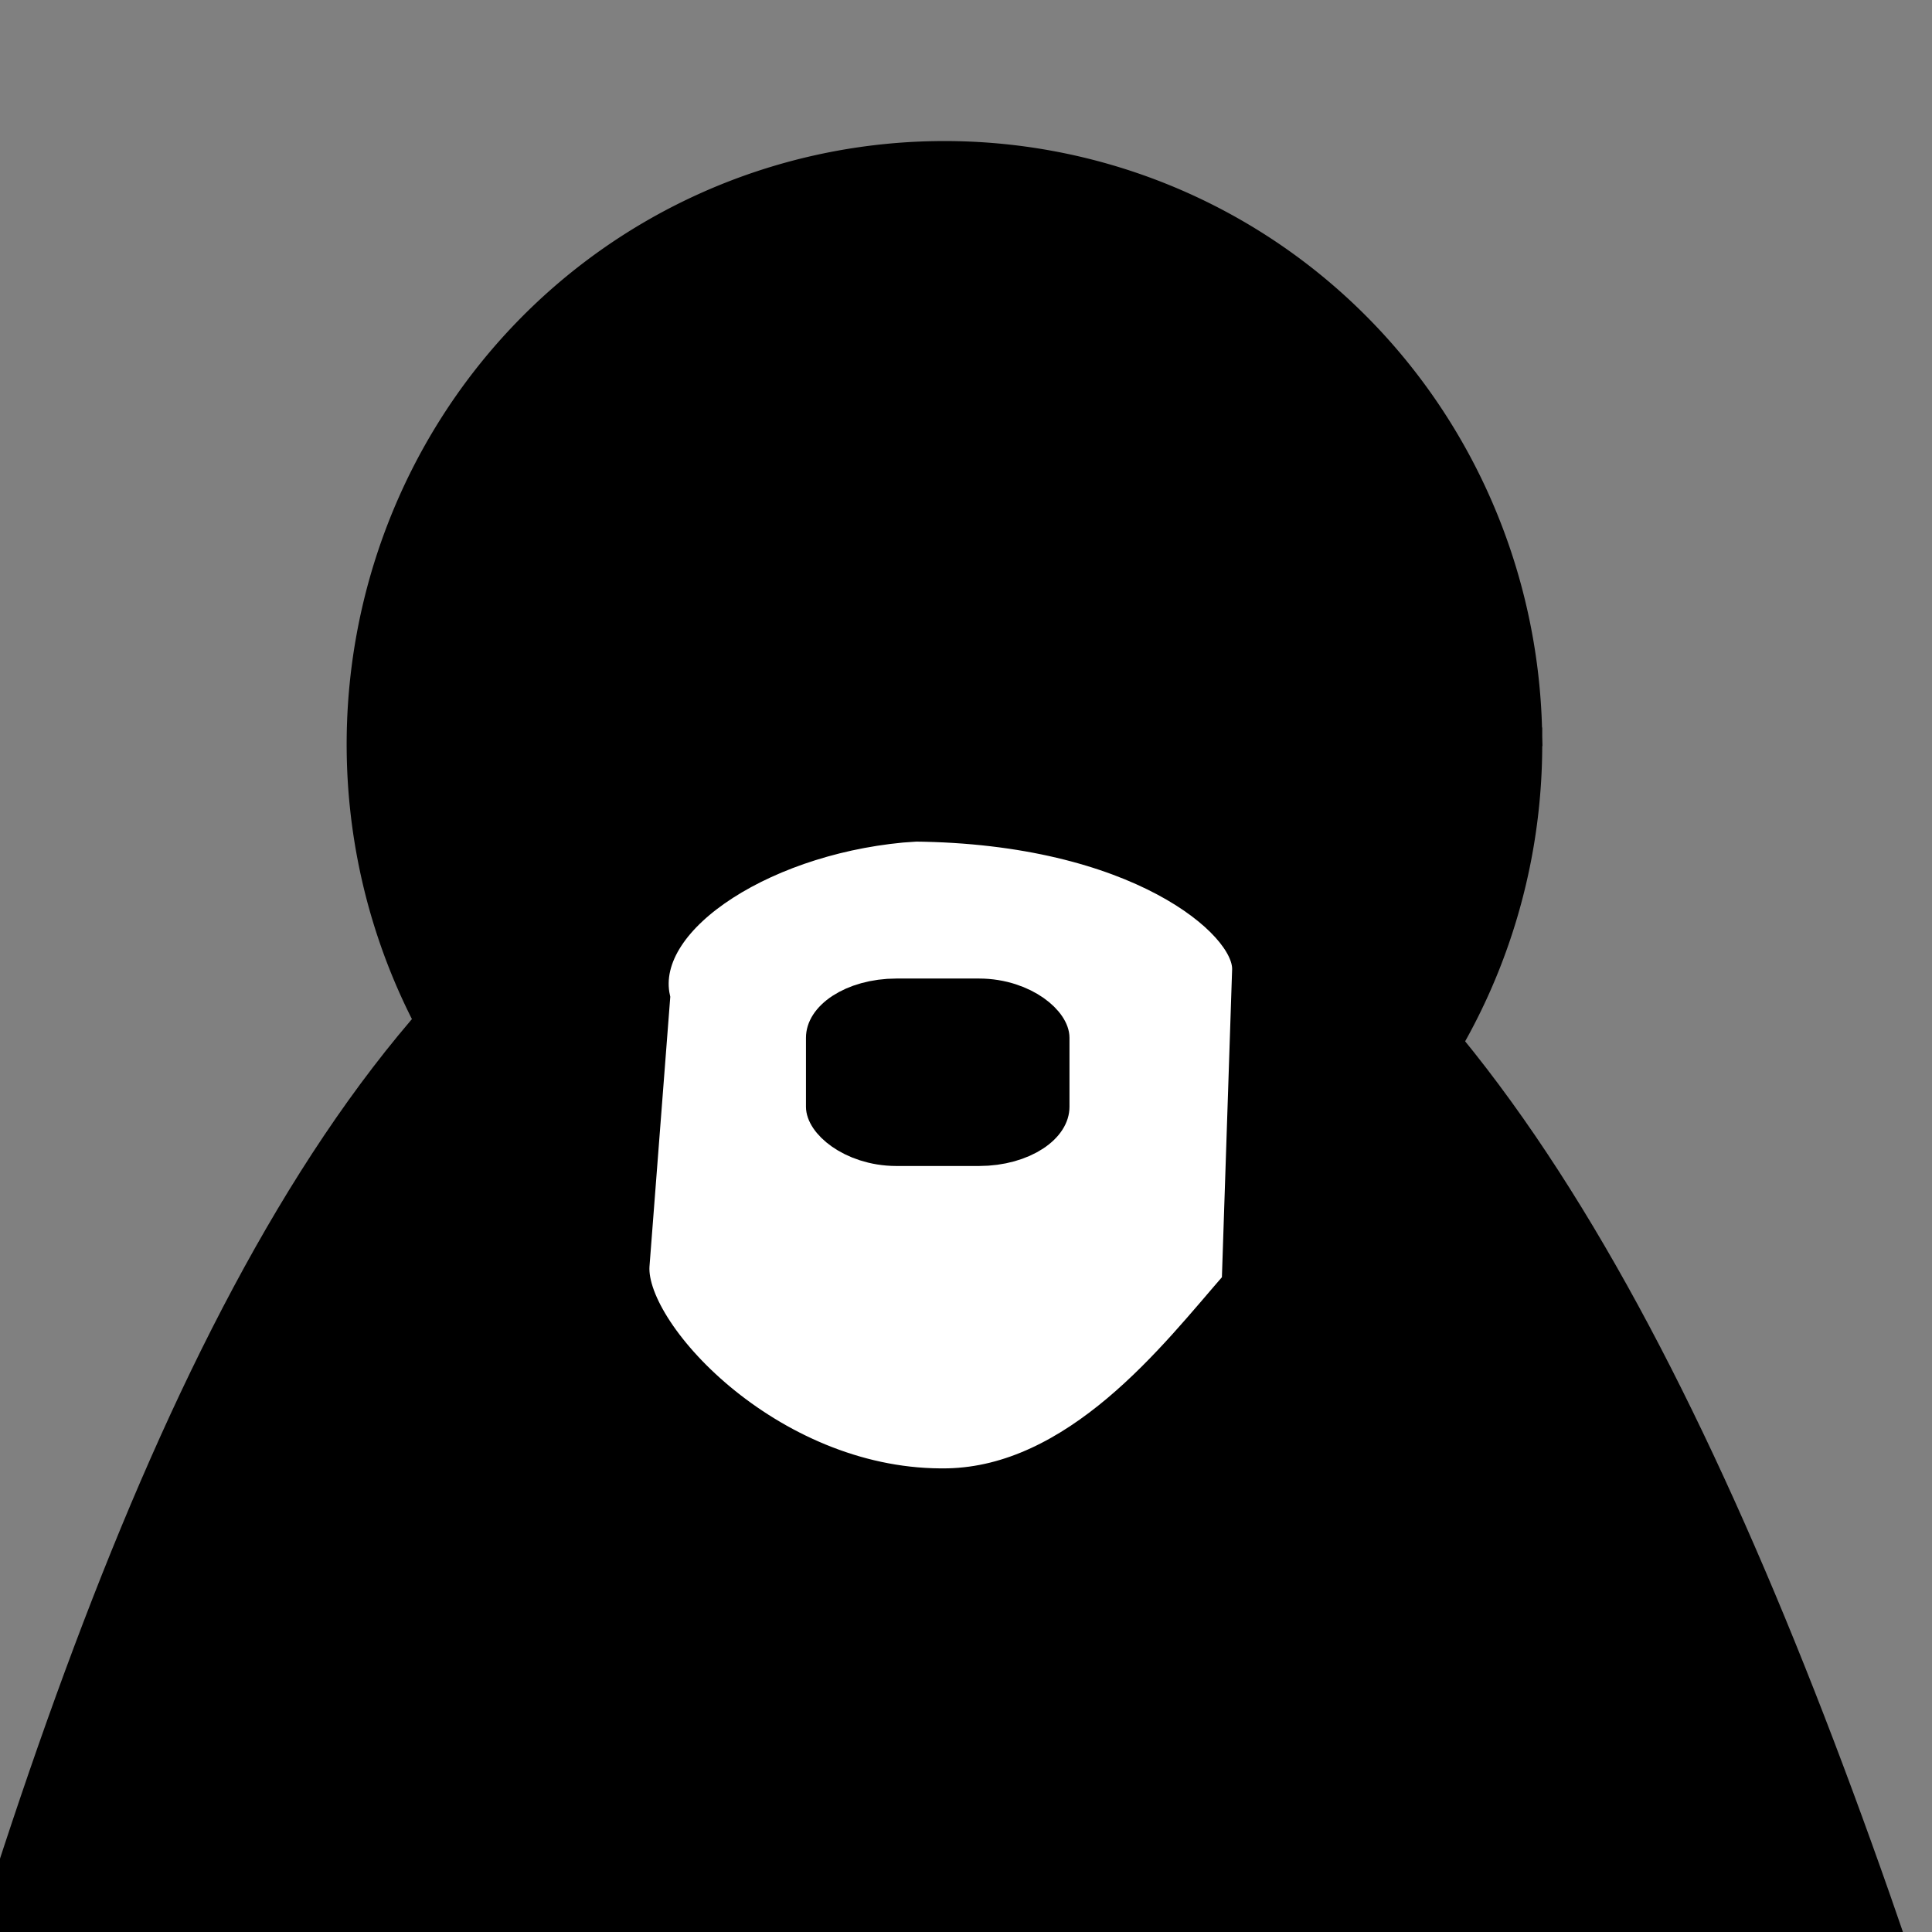 <?xml version="1.0" encoding="UTF-8" standalone="no"?>
<svg
   xmlns:dc="http://purl.org/dc/elements/1.1/"
   xmlns:cc="http://creativecommons.org/ns#"
   xmlns:rdf="http://www.w3.org/1999/02/22-rdf-syntax-ns#"
   xmlns:svg="http://www.w3.org/2000/svg"
   xmlns="http://www.w3.org/2000/svg"
   xmlns:sodipodi="http://sodipodi.sourceforge.net/DTD/sodipodi-0.dtd"
   xmlns:inkscape="http://www.inkscape.org/namespaces/inkscape"
   sodipodi:docname="OLD.svg"
   inkscape:version="1.0 (4035a4fb49, 2020-05-01)"
   id="svg8"
   version="1.1"
   viewBox="0 0 100.181 100.181"
   height="100.181"
   width="100.181">
  <rect x="0" y="0" width="100.181" height="100.181" fill="#808080" stroke="none"/>
  <defs
     id="defs2" />
  <sodipodi:namedview
     inkscape:window-maximized="1"
     inkscape:window-y="-9"
     inkscape:window-x="-9"
     inkscape:window-height="1005"
     inkscape:window-width="1920"
     scale-x="1"
     units="px"
     showgrid="false"
     inkscape:document-rotation="0"
     inkscape:current-layer="g873-5"
     inkscape:document-units="px"
     inkscape:cy="51.828553"
     inkscape:cx="57.134233"
     inkscape:zoom="5.6"
     inkscape:pageshadow="2"
     inkscape:pageopacity="0.0"
     borderopacity="1.0"
     bordercolor="#666666"
     pagecolor="#ffffff"
     id="base" />
  <g
     id="layer1"
     inkscape:groupmode="layer"
     inkscape:label="Calque 1">
    <g
       transform="matrix(1,0,0,0.655,25.012,35.349)"
       id="g873-5">
      <path
         style="fill:#000000;fill-opacity:1;stroke:#000000;stroke-width:2.659;stroke-linecap:butt;stroke-linejoin:miter;stroke-miterlimit:4;stroke-dasharray:none;stroke-opacity:1"
         d="M -46.158,218.647 C -28.15,123.445 -17.521,5.775 24.168,7.266 61.077,7.086 77.148,120.001 95.25,221.899 h -0.252"
         id="path1406-7-1"
         sodipodi:nodetypes="cccc" />
      <path
         style="fill:#000000;fill-opacity:1;stroke:#000000;stroke-width:2.659;stroke-linecap:square;stroke-miterlimit:4;stroke-dasharray:none"
         id="path1566"
         sodipodi:type="arc"
         sodipodi:cx="23.961227"
         sodipodi:cy="4.9566383"
         sodipodi:rx="29.6681"
         sodipodi:ry="46.429211"
         sodipodi:start="0"
         sodipodi:end="6.2579653"
         sodipodi:open="true"
         sodipodi:arc-type="arc"
         d="M 53.629,4.957 A 29.668,46.429 0 0 1 24.148,51.385 29.668,46.429 0 0 1 -5.705,5.542 29.668,46.429 0 0 1 23.4,-41.464 29.668,46.429 0 0 1 53.62,3.786" />
      <path
         style="fill:#ffffff;fill-opacity:1;stroke:#000000;stroke-width:2.659;stroke-linecap:butt;stroke-linejoin:miter;stroke-miterlimit:4;stroke-dasharray:none;stroke-opacity:1"
         d="M 22.363,11.328 C 14.392,12.1 7.516,18.895 8.41,25.003 L 7.337,46.249 C 7.124,51.439 14.583,63.893 24.174,63.603 31.432,63.348 36.482,53.073 39.67,47.509 l 0.537,-24.709 c 0.079,-3.496 -5.808,-11.323 -17.844,-11.473 z"
         id="path1568"
         sodipodi:nodetypes="ccccccc" />
      <rect
         style="fill:#000000;fill-opacity:1;stroke:#000000;stroke-width:2.659;stroke-linecap:square;stroke-miterlimit:4;stroke-dasharray:none"
         id="rect1572"
         width="11.005"
         height="12.181"
         x="18.11"
         y="24.828"
         ry="3.36" />
    </g>
  </g>
</svg>

